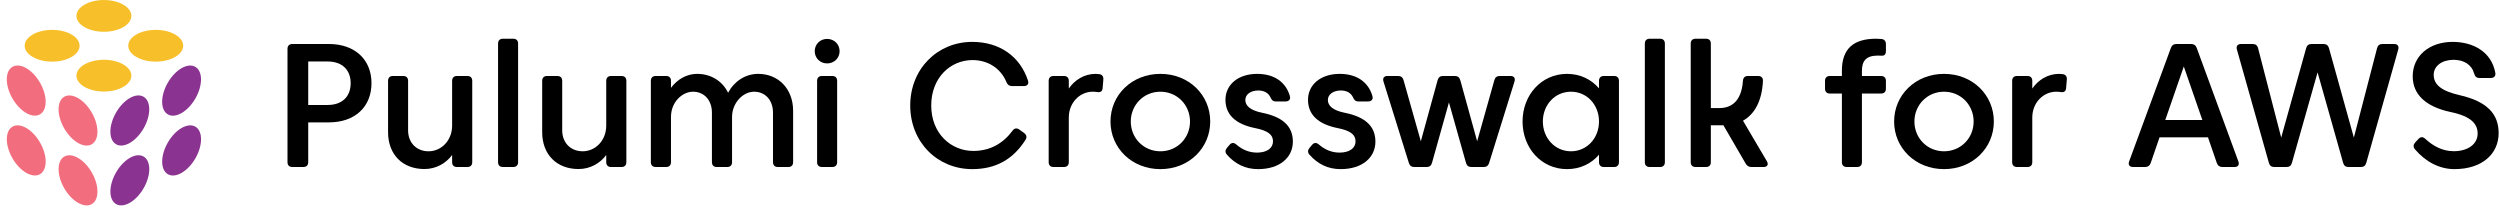 <svg width="1287" height="107" viewBox="0 0 1287 107" fill="none" xmlns="http://www.w3.org/2000/svg">
<path fill-rule="evenodd" clip-rule="evenodd" d="M20.572 58.87C24.484 56.612 24.49 49.301 20.587 42.54C16.684 35.78 10.349 32.13 6.438 34.389C2.526 36.647 2.52 43.958 6.423 50.718C10.326 57.478 16.661 61.128 20.572 58.87ZM20.596 73.345C24.499 80.106 24.492 87.417 20.581 89.675C16.67 91.933 10.335 88.283 6.432 81.523C2.529 74.763 2.535 67.452 6.447 65.194C10.358 62.935 16.693 66.585 20.596 73.345ZM47.249 88.755C51.153 95.515 51.146 102.826 47.235 105.085C43.324 107.343 36.989 103.693 33.086 96.933C29.183 90.172 29.189 82.862 33.1 80.603C37.011 78.345 43.346 81.995 47.249 88.755ZM47.241 57.95C51.144 64.711 51.138 72.022 47.226 74.28C43.315 76.538 36.98 72.888 33.077 66.128C29.174 59.368 29.18 52.057 33.092 49.799C37.003 47.54 43.338 51.19 47.241 57.95Z" fill="#F26E7E"/>
<path fill-rule="evenodd" clip-rule="evenodd" d="M100.561 50.735C104.464 43.975 104.458 36.664 100.547 34.405C96.635 32.147 90.301 35.797 86.397 42.557C82.494 49.318 82.501 56.629 86.412 58.887C90.323 61.145 96.658 57.495 100.561 50.735ZM100.562 65.203C104.473 67.461 104.48 74.772 100.577 81.533C96.673 88.293 90.338 91.943 86.427 89.684C82.516 87.426 82.51 80.115 86.413 73.355C90.316 66.595 96.651 62.945 100.562 65.203ZM73.914 80.588C77.825 82.846 77.831 90.157 73.928 96.917C70.025 103.677 63.69 107.327 59.779 105.069C55.868 102.811 55.861 95.5 59.764 88.74C63.668 81.979 70.002 78.329 73.914 80.588ZM73.899 49.79C77.81 52.048 77.816 59.359 73.913 66.119C70.01 72.88 63.675 76.529 59.764 74.271C55.853 72.013 55.846 64.702 59.749 57.941C63.653 51.181 69.987 47.532 73.899 49.79Z" fill="#8A3391"/>
<path fill-rule="evenodd" clip-rule="evenodd" d="M67.622 8.178C67.622 12.694 61.294 16.355 53.487 16.355C45.681 16.355 39.353 12.694 39.353 8.178C39.353 3.661 45.681 0 53.487 0C61.294 0 67.622 3.661 67.622 8.178ZM40.974 23.546C40.974 28.063 34.646 31.724 26.839 31.724C19.033 31.724 12.705 28.063 12.705 23.546C12.705 19.03 19.033 15.369 26.839 15.369C34.646 15.369 40.974 19.03 40.974 23.546ZM80.171 31.724C87.977 31.724 94.305 28.063 94.305 23.546C94.305 19.03 87.977 15.369 80.171 15.369C72.364 15.369 66.036 19.03 66.036 23.546C66.036 28.063 72.364 31.724 80.171 31.724ZM67.622 38.95C67.622 43.466 61.294 47.127 53.487 47.127C45.681 47.127 39.353 43.466 39.353 38.95C39.353 34.433 45.681 30.772 53.487 30.772C61.294 30.772 67.622 34.433 67.622 38.95Z" fill="#F7BF2A"/>
<path d="M158.675 62.999H169.306C182.786 62.999 191.245 54.947 191.245 42.824C191.245 30.746 182.786 22.649 169.306 22.649H150.533C148.904 22.649 148 23.554 148 25.182V83.446C148 85.075 148.904 85.979 150.533 85.979H156.142C157.771 85.979 158.675 85.075 158.675 83.446V62.999ZM180.524 42.824C180.524 49.655 176.227 54.043 168.627 54.043H158.675V31.651H168.627C176.227 31.651 180.524 36.039 180.524 42.824Z" fill="black"/>
<path d="M218.502 87.02C224.473 87.02 229.585 84.079 232.751 79.782V83.446C232.751 85.075 233.656 85.979 235.284 85.979H240.577C242.205 85.979 243.11 85.075 243.11 83.446V41.648C243.11 40.02 242.205 39.115 240.577 39.115H235.284C233.656 39.115 232.751 40.02 232.751 41.648V64.628C232.751 72.409 227.142 77.882 220.628 77.882C214.385 77.882 210.088 73.449 210.088 67.116V41.648C210.088 40.02 209.183 39.115 207.555 39.115H202.307C200.679 39.115 199.774 40.02 199.774 41.648V68.021C199.774 79.556 207.238 87.02 218.502 87.02Z" fill="black"/>
<path d="M256.4 22.468V83.446C256.4 85.075 257.305 85.979 258.934 85.979H264.181C265.809 85.979 266.714 85.075 266.714 83.446V22.468C266.714 20.84 265.809 19.935 264.181 19.935H258.934C257.305 19.935 256.4 20.84 256.4 22.468Z" fill="black"/>
<path d="M297.841 87.02C303.812 87.02 308.924 84.079 312.091 79.782V83.446C312.091 85.075 312.995 85.979 314.624 85.979H319.916C321.545 85.979 322.45 85.075 322.45 83.446V41.648C322.45 40.02 321.545 39.115 319.916 39.115H314.624C312.995 39.115 312.091 40.02 312.091 41.648V64.628C312.091 72.409 306.481 77.882 299.967 77.882C293.725 77.882 289.427 73.449 289.427 67.116V41.648C289.427 40.02 288.523 39.115 286.894 39.115H281.647C280.018 39.115 279.114 40.02 279.114 41.648V68.021C279.114 79.556 286.578 87.02 297.841 87.02Z" fill="black"/>
<path d="M390.339 38.029C383.645 38.029 377.945 41.874 374.824 47.755C371.883 41.693 365.957 38.029 358.901 38.029C353.427 38.029 348.677 40.879 345.42 45.222V41.648C345.42 40.02 344.516 39.115 342.887 39.115H337.594C335.966 39.115 335.061 40.02 335.061 41.648V83.446C335.061 85.075 335.966 85.979 337.594 85.979H342.887C344.516 85.979 345.42 85.075 345.42 83.446V60.195C345.42 52.55 351.21 47.212 356.774 47.212C362.565 47.212 366.5 51.645 366.5 57.978V83.446C366.5 85.075 367.405 85.979 369.033 85.979H374.326C375.954 85.979 376.859 85.075 376.859 83.446V60.195C376.859 53.093 382.378 47.212 388.213 47.212C394.004 47.212 397.939 51.645 397.939 57.978V83.446C397.939 85.075 398.844 85.979 400.472 85.979H405.765C407.393 85.979 408.298 85.075 408.298 83.446V57.074C408.298 45.538 400.518 38.029 390.339 38.029Z" fill="black"/>
<path d="M419.424 26.358C419.424 29.887 422.183 32.646 425.802 32.646C429.421 32.646 432.226 29.887 432.226 26.358C432.226 22.785 429.421 20.026 425.802 20.026C422.183 20.026 419.424 22.785 419.424 26.358ZM420.645 41.648V83.446C420.645 85.075 421.55 85.979 423.179 85.979H428.426C430.054 85.979 430.959 85.075 430.959 83.446V41.648C430.959 40.02 430.054 39.115 428.426 39.115H423.179C421.55 39.115 420.645 40.02 420.645 41.648Z" fill="black"/>
<path d="M527.21 68.473L524.768 66.709C523.456 65.759 522.234 65.94 521.239 67.297C516.399 73.856 509.659 77.701 501.064 77.701C489.529 77.701 479.396 68.699 479.396 54.314C479.396 39.974 489.303 30.927 500.657 30.927C508.257 30.927 515.042 34.863 518.118 42.282C518.661 43.639 519.566 44.317 521.013 44.317H527.075C528.884 44.317 529.789 43.186 529.201 41.467C525.13 29.073 514.635 21.564 500.521 21.564C482.563 21.564 468.585 35.496 468.585 54.314C468.585 73.178 482.563 87.065 500.521 87.065C512.599 87.065 521.601 82.044 527.934 71.956C528.794 70.599 528.477 69.423 527.21 68.473Z" fill="black"/>
<path d="M562.523 47.212C563.292 47.212 564.061 47.257 564.83 47.393C566.503 47.665 567.499 47.077 567.634 45.312L567.996 41.015C568.132 39.432 567.453 38.391 565.915 38.165C565.327 38.075 564.694 38.029 564.061 38.029C558.089 38.029 553.204 41.241 550.218 45.584V41.648C550.218 40.02 549.314 39.115 547.685 39.115H542.393C540.764 39.115 539.859 40.02 539.859 41.648V83.446C539.859 85.075 540.764 85.979 542.393 85.979H547.685C549.314 85.979 550.218 85.075 550.218 83.446V60.512C550.218 52.776 555.963 47.212 562.523 47.212Z" fill="black"/>
<path d="M571.68 62.547C571.68 76.163 582.627 87.065 597.374 87.065C612.121 87.065 623.023 76.163 623.023 62.547C623.023 48.931 612.121 38.029 597.374 38.029C582.627 38.029 571.68 48.931 571.68 62.547ZM582.13 62.547C582.13 54.043 588.734 47.212 597.374 47.212C606.014 47.212 612.618 54.043 612.618 62.547C612.618 71.097 606.014 77.882 597.374 77.882C588.734 77.882 582.13 71.097 582.13 62.547Z" fill="black"/>
<path d="M632.949 74.58L631.683 76.073C630.687 77.249 630.597 78.47 631.637 79.646C635.844 84.396 641.046 87.065 647.651 87.065C658.915 87.065 665.564 81.003 665.564 72.906C665.564 65.035 660.453 60.195 649.641 58.024C643.761 56.847 641.092 54.45 641.092 51.51C641.092 48.569 643.896 46.579 647.787 46.579C650.863 46.579 653.034 47.936 654.029 50.107C654.662 51.51 655.341 52.233 656.834 52.233H661.764C663.529 52.233 664.524 51.148 664.026 49.429C661.9 42.191 655.929 38.029 647.198 38.029C637.201 38.029 630.868 43.729 630.868 51.374C630.868 58.883 635.89 63.904 646.113 65.94C652.808 67.252 655.341 69.378 655.341 72.77C655.341 76.254 652.22 78.561 647.108 78.561C643.037 78.561 639.508 77.023 636.523 74.444C635.256 73.313 634.035 73.313 632.949 74.58Z" fill="black"/>
<path d="M675.446 74.58L674.18 76.073C673.184 77.249 673.094 78.47 674.134 79.646C678.341 84.396 683.543 87.065 690.148 87.065C701.412 87.065 708.061 81.003 708.061 72.906C708.061 65.035 702.95 60.195 692.138 58.024C686.257 56.847 683.589 54.45 683.589 51.51C683.589 48.569 686.393 46.579 690.284 46.579C693.36 46.579 695.531 47.936 696.526 50.107C697.159 51.51 697.838 52.233 699.331 52.233H704.261C706.026 52.233 707.021 51.148 706.523 49.429C704.397 42.191 698.426 38.029 689.695 38.029C679.698 38.029 673.365 43.729 673.365 51.374C673.365 58.883 678.386 63.904 688.61 65.94C695.305 67.252 697.838 69.378 697.838 72.77C697.838 76.254 694.717 78.561 689.605 78.561C685.534 78.561 682.005 77.023 679.02 74.444C677.753 73.313 676.532 73.313 675.446 74.58Z" fill="black"/>
<path d="M748.951 39.115H742.889C741.396 39.115 740.492 39.794 740.085 41.286L731.445 72.725L722.533 41.241C722.126 39.794 721.221 39.115 719.729 39.115H714.3C712.491 39.115 711.677 40.201 712.219 41.965L725.292 83.898C725.745 85.346 726.65 85.979 728.142 85.979H734.385C735.878 85.979 736.782 85.301 737.19 83.853L745.92 52.731L754.696 83.853C755.103 85.301 756.008 85.979 757.5 85.979H763.743C765.236 85.979 766.141 85.346 766.593 83.898L779.666 41.965C780.209 40.201 779.395 39.115 777.585 39.115H772.112C770.619 39.115 769.714 39.794 769.307 41.241L760.441 72.725L751.756 41.286C751.348 39.839 750.444 39.115 748.951 39.115Z" fill="black"/>
<path d="M783.811 62.547C783.811 76.208 793.492 87.065 806.701 87.065C813.531 87.065 819.231 84.215 823.167 79.646V83.446C823.167 85.075 824.071 85.979 825.7 85.979H830.902C832.53 85.979 833.435 85.075 833.435 83.446V41.648C833.435 40.02 832.53 39.115 830.902 39.115H825.7C824.071 39.115 823.167 40.02 823.167 41.648V45.493C819.231 40.879 813.531 38.029 806.701 38.029C793.492 38.029 783.811 48.931 783.811 62.547ZM794.261 62.547C794.261 54.043 800.413 47.212 808.736 47.212C817.06 47.212 823.167 54.043 823.167 62.547C823.167 71.097 816.969 77.882 808.736 77.882C800.503 77.882 794.261 71.097 794.261 62.547Z" fill="black"/>
<path d="M846.763 22.468V83.446C846.763 85.075 847.668 85.979 849.297 85.979H854.544C856.173 85.979 857.077 85.075 857.077 83.446V22.468C857.077 20.84 856.173 19.935 854.544 19.935H849.297C847.668 19.935 846.763 20.84 846.763 22.468Z" fill="black"/>
<path d="M905.077 39.115H899.83C898.202 39.115 897.387 40.02 897.252 41.693C896.528 51.871 891.507 55.626 885.219 55.626H880.741V22.468C880.741 20.84 879.836 19.935 878.207 19.935H872.915C871.286 19.935 870.382 20.84 870.382 22.468V83.446C870.382 85.075 871.286 85.979 872.915 85.979H878.207C879.836 85.979 880.741 85.075 880.741 83.446V64.492H887.209L898.699 84.26C899.378 85.436 900.328 85.979 901.685 85.979H907.837C909.827 85.979 910.596 84.668 909.556 82.948L897.297 62.14C903.404 58.702 907.068 51.781 907.565 41.739C907.656 40.02 906.706 39.115 905.077 39.115Z" fill="black"/>
<path d="M970.87 26.223V22.74C970.87 21.156 970.056 20.206 968.518 20.071C967.613 19.98 966.708 19.935 965.804 19.935C953.952 19.935 948.207 25.318 948.207 36.356V39.115H942.055C940.426 39.115 939.522 40.02 939.522 41.648V45.629C939.522 47.257 940.426 48.162 942.055 48.162H948.207V83.446C948.207 85.075 949.112 85.979 950.74 85.979H955.988C957.616 85.979 958.521 85.075 958.521 83.446V48.162H968.337C969.965 48.162 970.87 47.257 970.87 45.629V41.648C970.87 40.02 969.965 39.115 968.337 39.115H958.521V36.491C958.521 31.244 960.783 28.62 966.708 28.62C967.342 28.62 968.066 28.62 968.789 28.666C970.146 28.756 970.87 27.896 970.87 26.223Z" fill="black"/>
<path d="M975.092 62.547C975.092 76.163 986.039 87.065 1000.79 87.065C1015.53 87.065 1026.43 76.163 1026.43 62.547C1026.43 48.931 1015.53 38.029 1000.79 38.029C986.039 38.029 975.092 48.931 975.092 62.547ZM985.541 62.547C985.541 54.043 992.146 47.212 1000.79 47.212C1009.43 47.212 1016.03 54.043 1016.03 62.547C1016.03 71.097 1009.43 77.882 1000.79 77.882C992.146 77.882 985.541 71.097 985.541 62.547Z" fill="black"/>
<path d="M1058.53 47.212C1059.3 47.212 1060.06 47.257 1060.83 47.393C1062.51 47.665 1063.5 47.077 1063.64 45.312L1064 41.015C1064.14 39.432 1063.46 38.391 1061.92 38.165C1061.33 38.075 1060.7 38.029 1060.06 38.029C1054.09 38.029 1049.21 41.241 1046.22 45.584V41.648C1046.22 40.02 1045.32 39.115 1043.69 39.115H1038.4C1036.77 39.115 1035.86 40.02 1035.86 41.648V83.446C1035.86 85.075 1036.77 85.979 1038.4 85.979H1043.69C1045.32 85.979 1046.22 85.075 1046.22 83.446V60.512C1046.22 52.776 1051.97 47.212 1058.53 47.212Z" fill="black"/>
<path d="M1127.97 22.649H1120.47C1119.02 22.649 1118.07 23.282 1117.57 24.685L1096.08 83.084C1095.45 84.848 1096.26 85.979 1098.12 85.979H1104.27C1105.72 85.979 1106.67 85.301 1107.17 83.944L1111.74 70.69H1136.66L1141.23 83.944C1141.73 85.301 1142.68 85.979 1144.12 85.979H1150.28C1152.13 85.979 1152.95 84.848 1152.31 83.084L1130.87 24.685C1130.37 23.282 1129.42 22.649 1127.97 22.649ZM1133.77 61.778H1114.68L1124.22 34.23L1133.77 61.778Z" fill="black"/>
<path d="M1196.16 22.649H1190.01C1188.52 22.649 1187.61 23.328 1187.21 24.775L1174.36 70.825L1162.46 24.82C1162.1 23.328 1161.15 22.649 1159.66 22.649H1153.69C1151.88 22.649 1151.06 23.78 1151.56 25.499L1168.03 83.853C1168.43 85.301 1169.34 85.979 1170.83 85.979H1177.07C1178.57 85.979 1179.47 85.301 1179.88 83.853L1193.09 37.26L1206.25 83.853C1206.66 85.301 1207.56 85.979 1209.06 85.979H1215.34C1216.84 85.979 1217.74 85.301 1218.15 83.853L1234.61 25.499C1235.11 23.78 1234.3 22.649 1232.49 22.649H1226.52C1225.02 22.649 1224.08 23.328 1223.71 24.82L1211.77 70.825L1198.97 24.82C1198.56 23.373 1197.66 22.649 1196.16 22.649Z" fill="black"/>
<path d="M1245 71.549L1243.37 73.313C1242.33 74.444 1242.2 75.666 1243.24 76.887C1248.8 83.401 1255.95 87.065 1263.55 87.065C1277.66 87.065 1286.3 79.33 1286.3 68.518C1286.3 58.747 1280.47 52.233 1266.17 48.976C1256.81 46.85 1252.87 43.548 1252.87 38.527C1252.87 33.913 1257.17 30.792 1263.1 30.792C1268.34 30.792 1272.42 33.234 1273.68 37.848C1274.13 39.386 1274.9 40.155 1276.44 40.155H1282.19C1283.91 40.155 1284.9 39.16 1284.58 37.441C1282.59 26.63 1273.14 21.564 1262.64 21.564C1250.52 21.564 1242.06 28.846 1242.06 39.296C1242.06 48.524 1248.71 54.947 1261.56 57.662C1272.19 59.878 1275.49 63.814 1275.49 68.745C1275.49 74.263 1270.38 77.837 1263.23 77.837C1257.53 77.837 1252.69 75.304 1248.58 71.504C1247.36 70.328 1246.13 70.328 1245 71.549Z" fill="black"/>
</svg>
